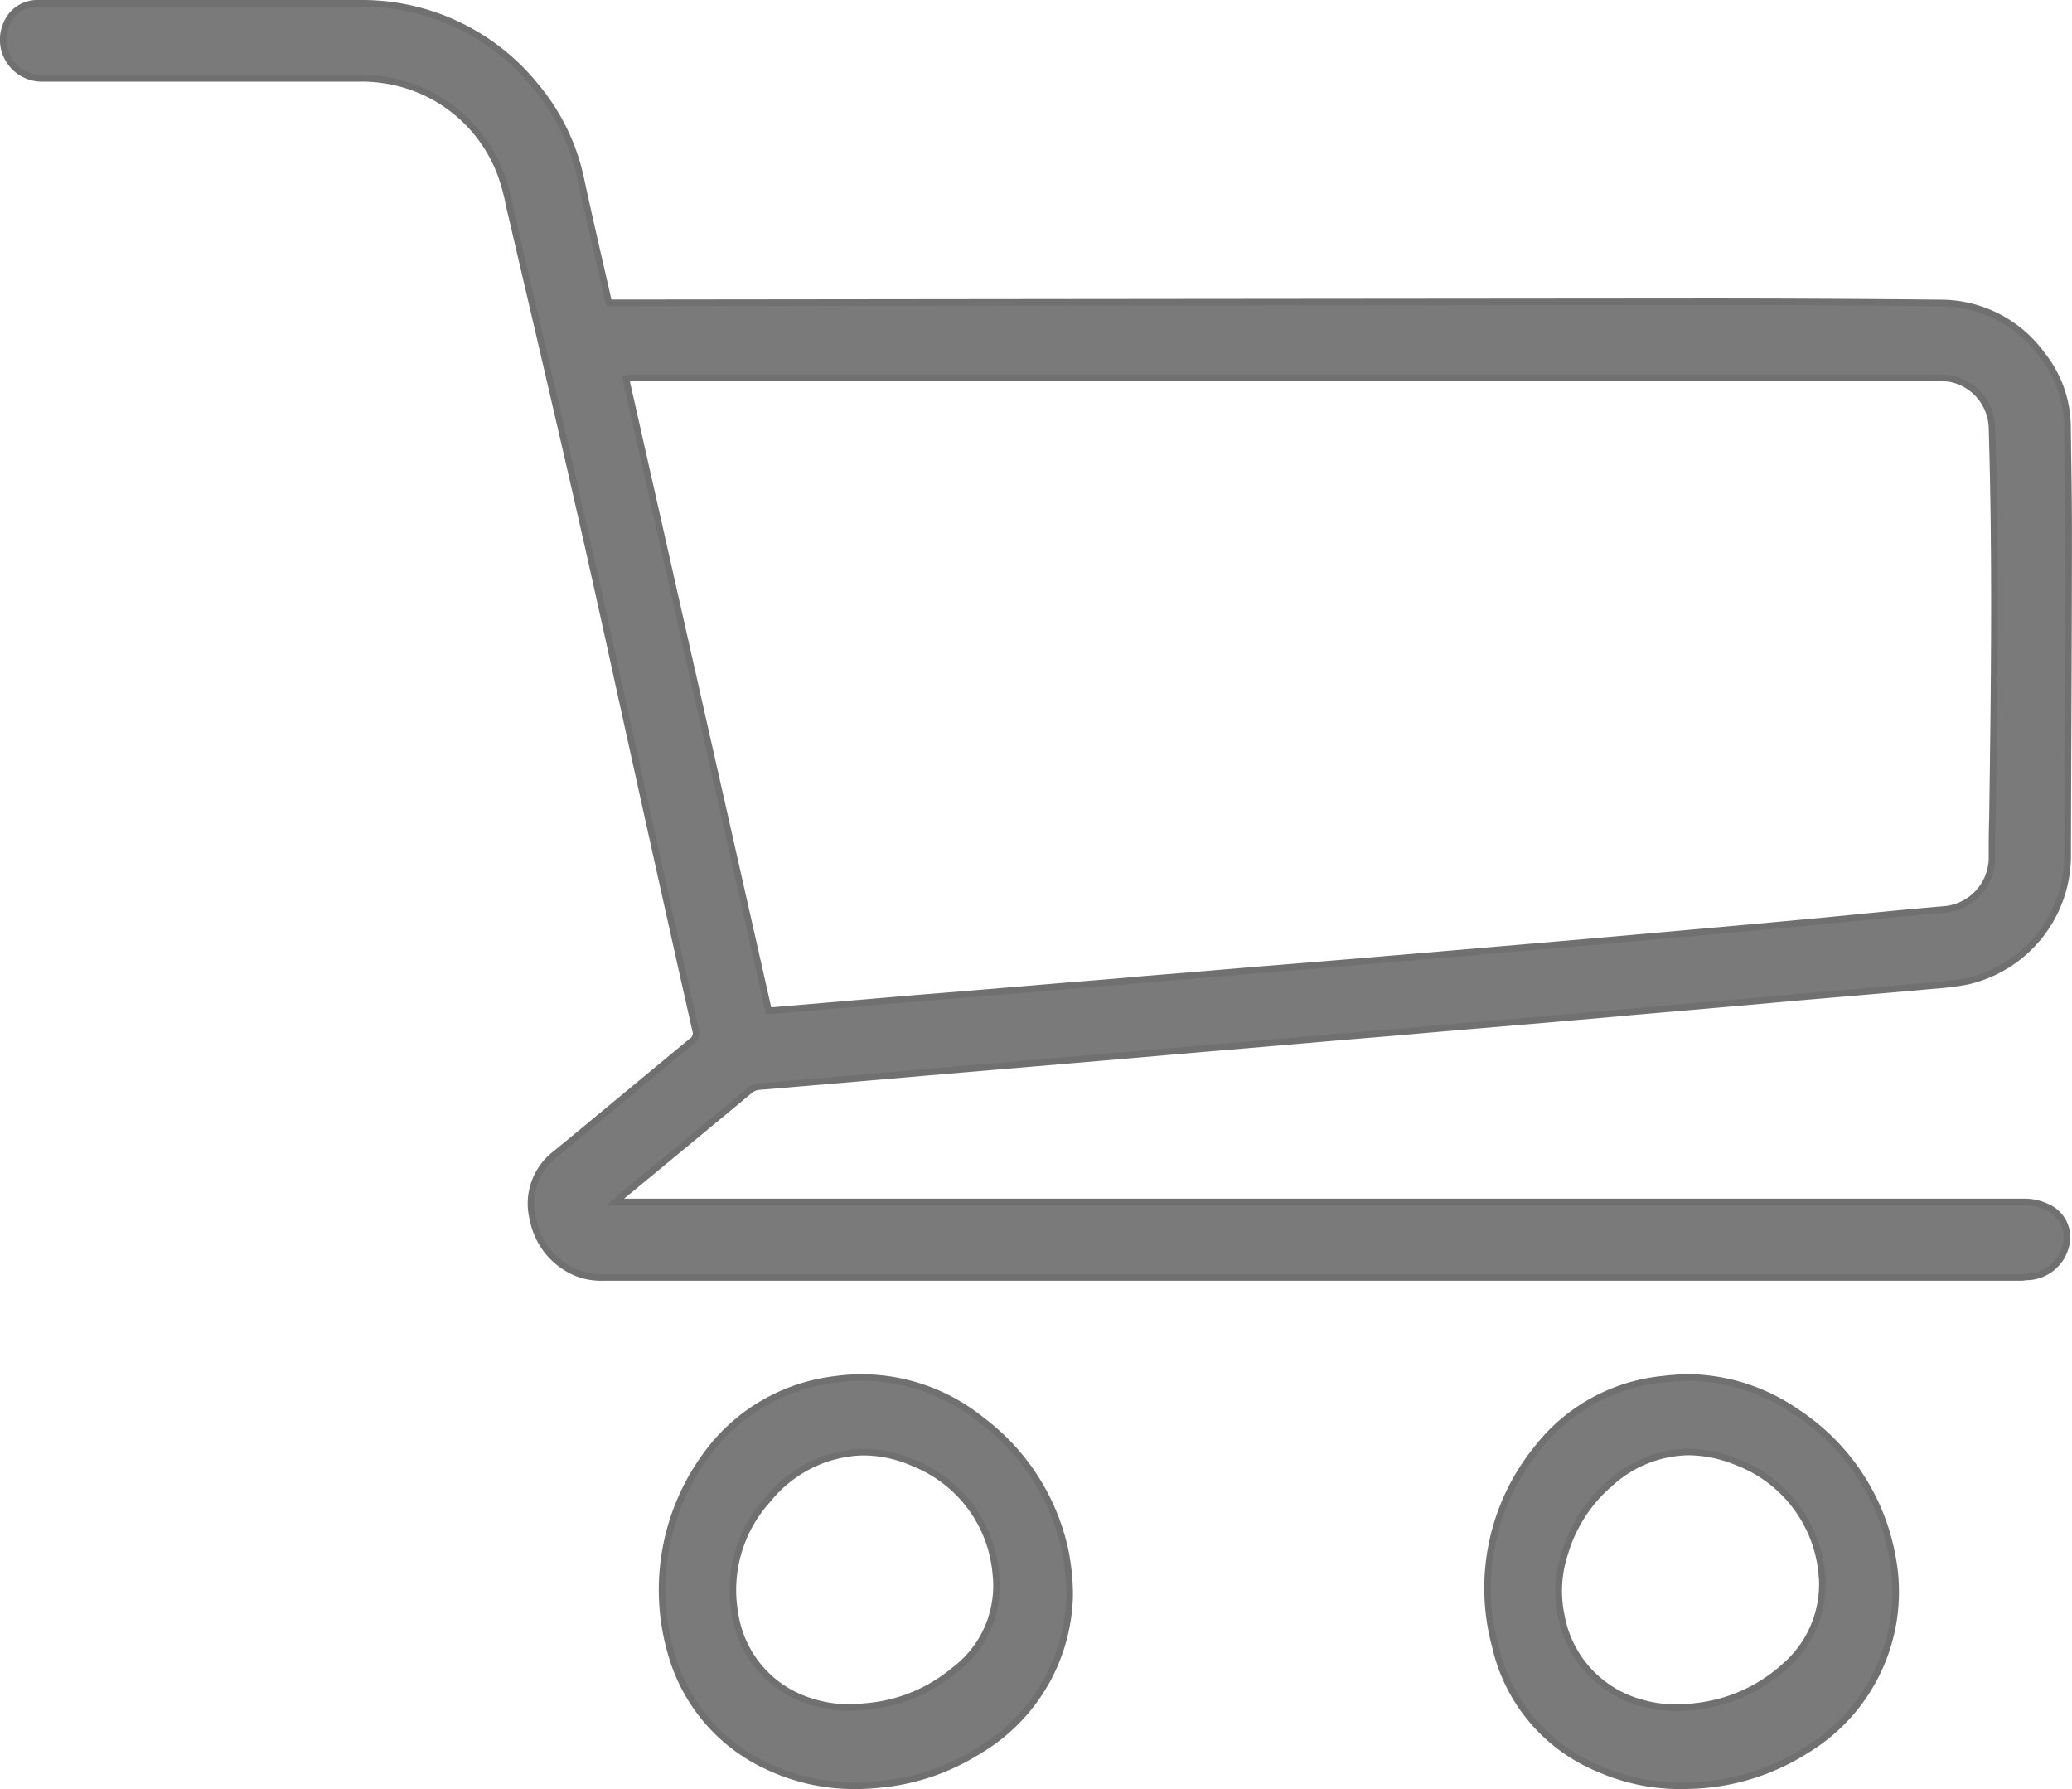 <svg xmlns="http://www.w3.org/2000/svg" width="31.394" height="27.1" viewBox="0 0 31.394 27.1">
  <path id="Cart" d="M11.56,26.7a2.676,2.676,0,0,1-1.43-1.648,3.452,3.452,0,0,1,.638-3.221,2.817,2.817,0,0,1,1.822-.985,2.89,2.89,0,0,1,2.228.617,3.348,3.348,0,0,1,1.27,2,3.48,3.48,0,0,1,.063.64,2.8,2.8,0,0,1-1.38,2.368,3.38,3.38,0,0,1-1.51.51Q13.081,27,12.9,27A3.062,3.062,0,0,1,11.56,26.7Zm1.022-4.691a1.917,1.917,0,0,0-1,.652,2.037,2.037,0,0,0-.5,1.744,1.646,1.646,0,0,0,1.123,1.311,1.942,1.942,0,0,0,.642.1c.084-.007.168-.01.252-.02a2.379,2.379,0,0,0,1.3-.542,1.6,1.6,0,0,0,.633-1.472,1.984,1.984,0,0,0-1.238-1.667,1.879,1.879,0,0,0-.762-.168A1.72,1.72,0,0,0,12.583,22.01Zm11.57,4.726A2.632,2.632,0,0,1,22.6,24.884a3.352,3.352,0,0,1,.624-2.979,2.748,2.748,0,0,1,1.893-1.06c.129-.017.259-.023.339-.03a2.946,2.946,0,0,1,1.7.519,3.323,3.323,0,0,1,1.46,2.2,2.8,2.8,0,0,1-1.3,2.924,3.435,3.435,0,0,1-1.532.526Q25.6,27,25.417,27A3.051,3.051,0,0,1,24.153,26.735Zm.18-4.309a2.221,2.221,0,0,0-.68,1.057,1.816,1.816,0,0,0-.052.942,1.674,1.674,0,0,0,1.125,1.292,1.969,1.969,0,0,0,.9.082A2.394,2.394,0,0,0,27,25.179a1.641,1.641,0,0,0,.556-1.24c0-.029,0-.07-.007-.112a.687.687,0,0,0-.006-.081A2.008,2.008,0,0,0,26.271,22.1a1.98,1.98,0,0,0-.746-.156A1.8,1.8,0,0,0,24.333,22.426ZM30.588,19.3H9.1a1.04,1.04,0,0,1-.417-.068,1.1,1.1,0,0,1-.662-.808.948.948,0,0,1,.347-1c.686-.565,1.369-1.133,2.056-1.7a.142.142,0,0,0,.06-.165q-.473-2.1-.938-4.211c-.273-1.234-.541-2.471-.822-3.7-.348-1.527-.706-3.052-1.062-4.577A3.217,3.217,0,0,0,7.536,2.6a2.229,2.229,0,0,0-1.8-1.442,2.176,2.176,0,0,0-.361-.021H.6A.586.586,0,0,1,.041.319.5.5,0,0,1,.522,0c.284,0,.568,0,.852,0C2.717,0,4.061,0,5.4,0a3.381,3.381,0,0,1,2.655,1.25,3.237,3.237,0,0,1,.7,1.461c.128.591.266,1.178.4,1.769a.522.522,0,0,0,.017.057h.134l6.413-.007q5.019-.005,10.038-.009,1.8,0,3.6.018a1.9,1.9,0,0,1,1.526.785,1.765,1.765,0,0,1,.387,1.093c.007.545.018,1.09.017,1.635,0,1.629-.012,3.258-.015,4.887a1.955,1.955,0,0,1-1.53,1.877,4.675,4.675,0,0,1-.512.063c-.471.043-.943.083-1.416.123-.379.033-.758.064-1.136.1l-1.146.1c-.38.034-.758.064-1.138.1l-1.146.1-.92.078q-.578.048-1.155.1l-.912.076-1.162.1-.921.078-1.155.1-.9.077-1.182.1-.919.078-1.155.1-.921.078c-.165.015-.33.029-.5.042a.248.248,0,0,0-.146.062q-.973.807-1.95,1.613c-.021.018-.042.038-.08.073H30.611a.788.788,0,0,1,.35.077.5.5,0,0,1,.28.6.617.617,0,0,1-.6.458ZM9.5,5.677l-.073.009q1.081,4.789,2.162,9.572c.024,0,.038,0,.053,0l.883-.075,1.173-.1c.32-.027.638-.051.957-.078l1.4-.117c.4-.033.794-.063,1.191-.1q.813-.066,1.625-.135l1.408-.115q.9-.075,1.8-.152l1.669-.143q.917-.08,1.831-.162.978-.086,1.957-.178c.625-.06,1.248-.125,1.874-.177a.79.79,0,0,0,.716-.775c0-.2,0-.4.007-.6.028-1.974.053-3.948-.007-5.922a.783.783,0,0,0-.628-.743,1.281,1.281,0,0,0-.225-.012H9.5Z" transform="translate(0.056 0.05)" fill="#7b7a7a" stroke="#707070" stroke-miterlimit="10" stroke-width="0.1"/>
</svg>
